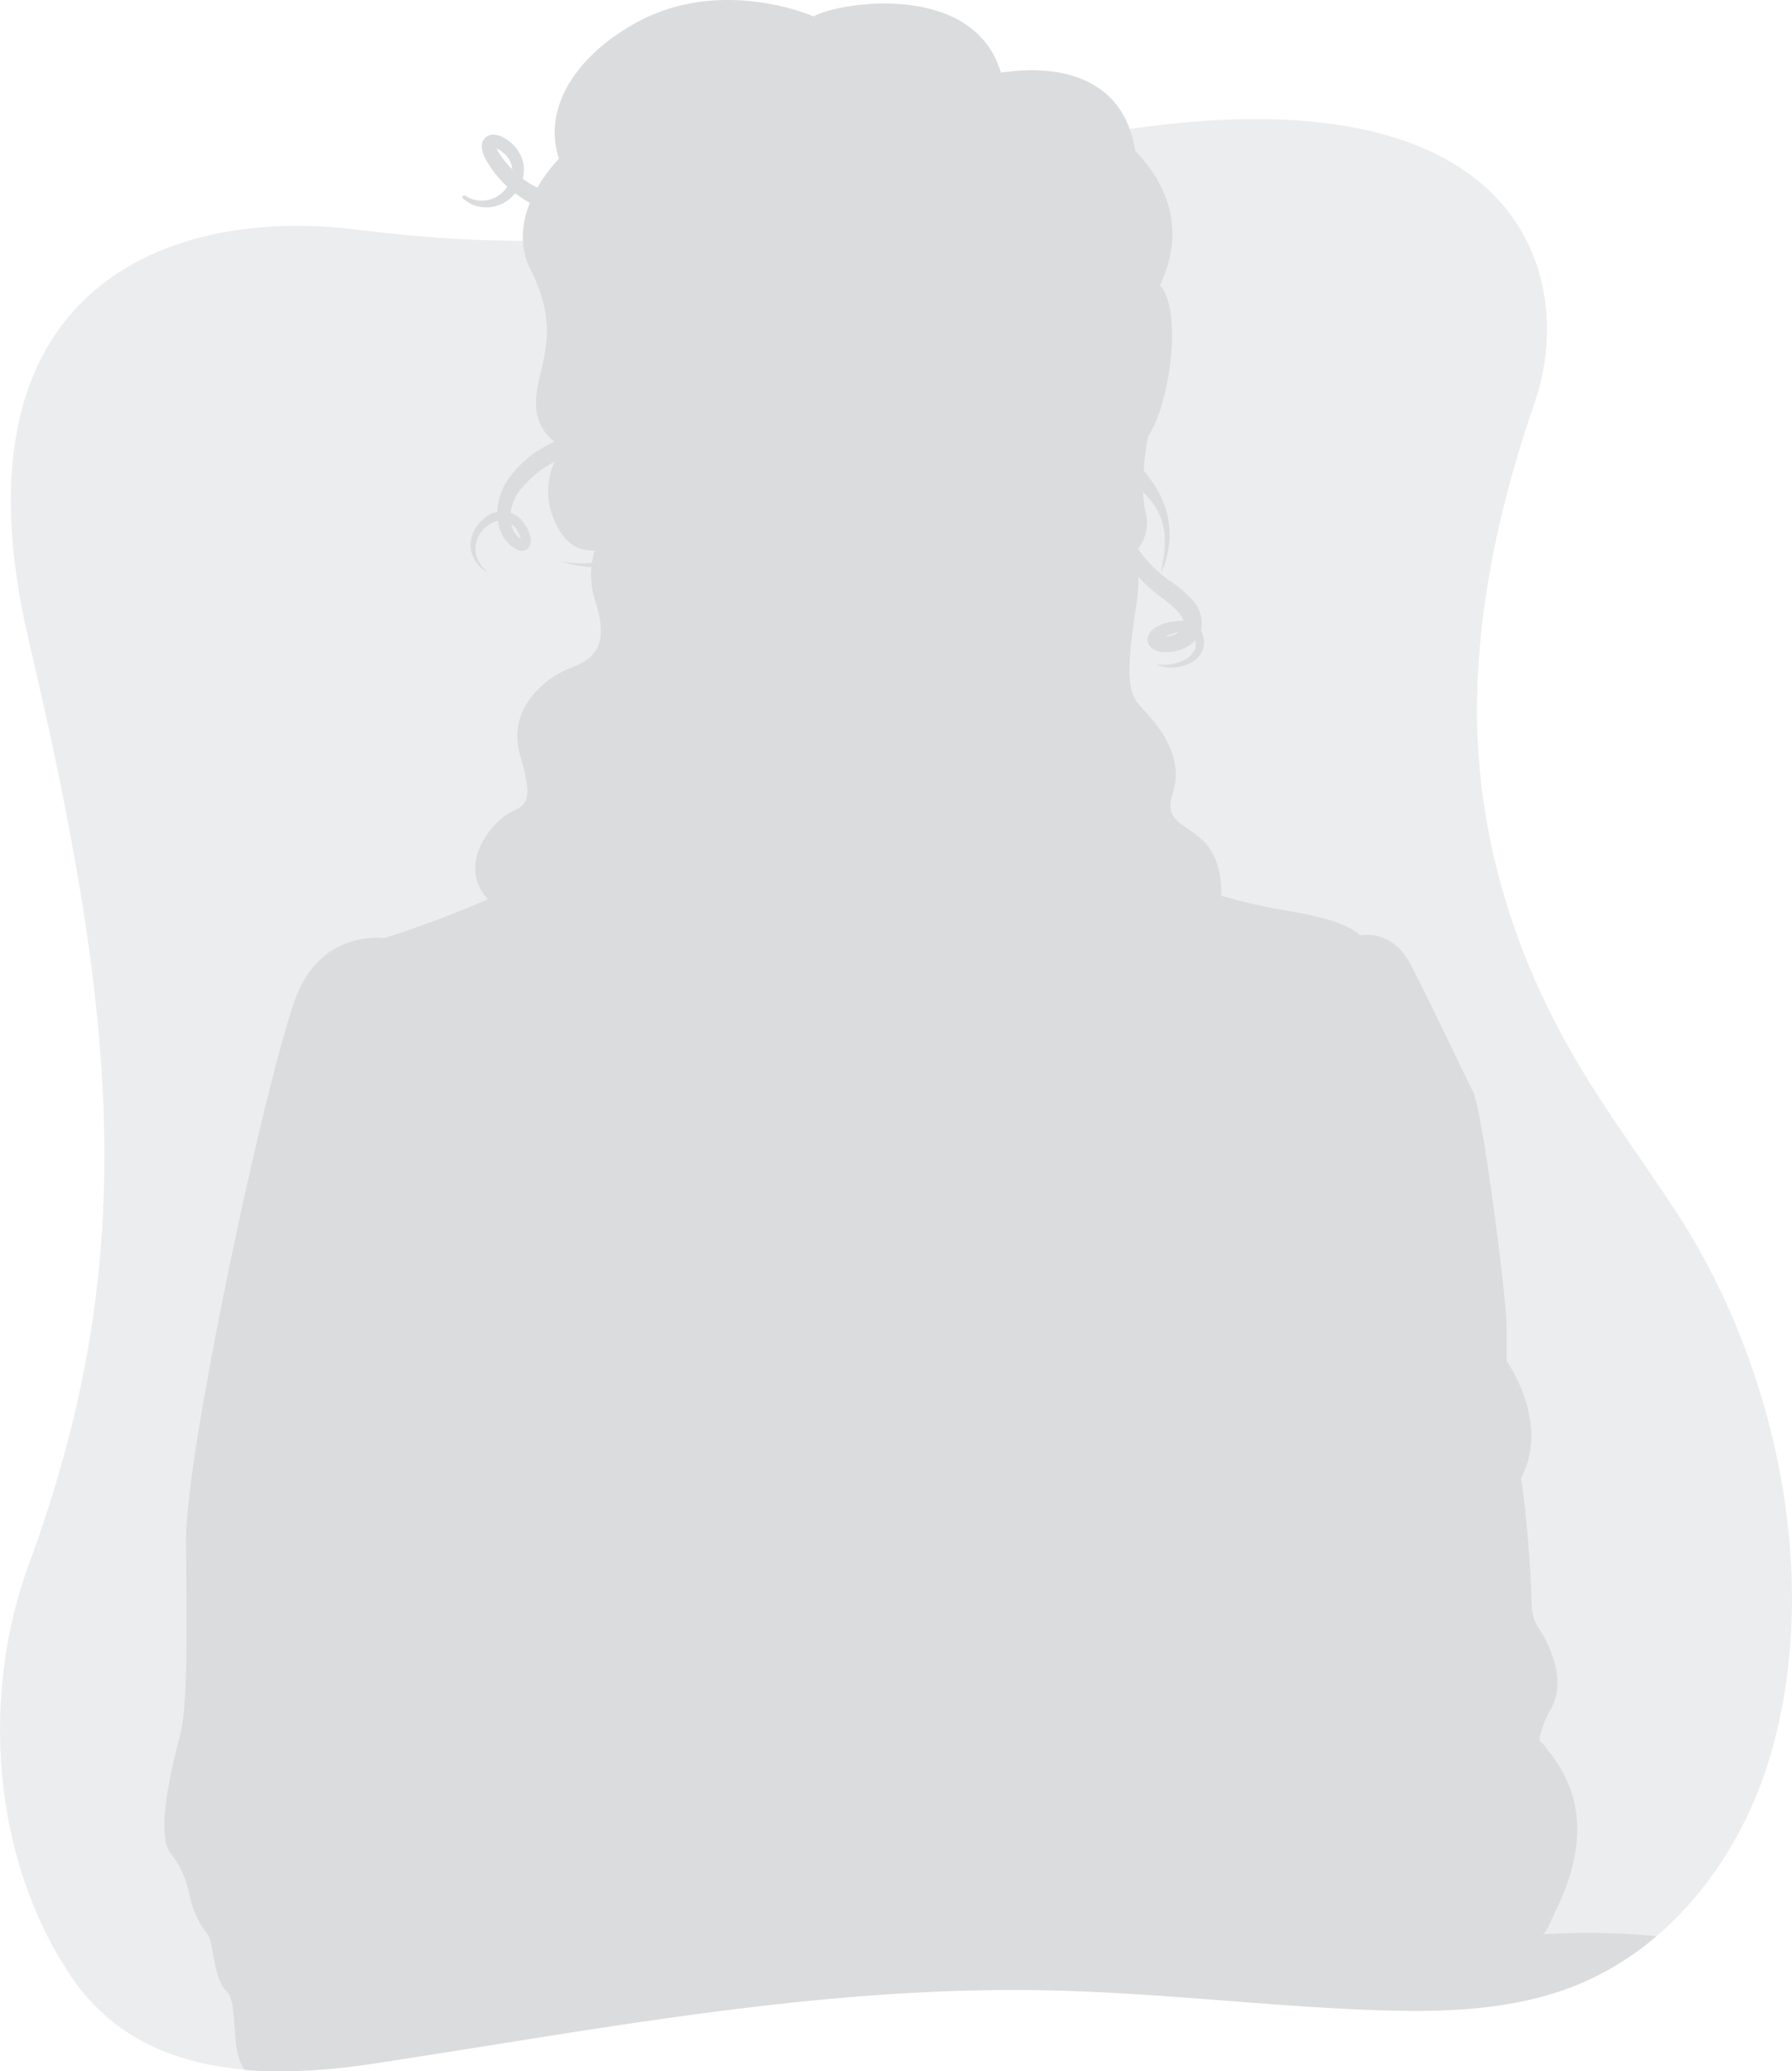 <svg xmlns="http://www.w3.org/2000/svg" viewBox="0 0 402.062 464.674"><defs><style>.a{opacity:0.403;}.b{fill:#d1d3d4;}.c{fill:#a7a9ac;}</style></defs><g class="a" transform="translate(0 0)"><path class="b" d="M344.4,74.127c10.344-29.888-3.879-89.889-139.2-50.253C149.281,40.26,113.8,39.763,80.154,35.56c-42.769-5.346-92.3,13.154-73.726,92.1,20.265,86.084,24.89,139.893.05,207.279-10.866,29.466-8.33,66.142,9.5,92.549,15.541,23.025,43.838,23.15,68.6,19.37,50.676-7.733,101.277-17.7,152.8-16.287,23.224.622,46.324,3.382,69.524,4.327,16.063.671,32.648.4,47.493-5.794,21.26-8.852,36.353-29.167,42.818-51.248,11.737-39.934,1.169-88.074-21.434-122.388-7.36-11.189-15.367-21.981-22.155-33.544-15.118-25.661-23.2-54.033-22.155-83.946.771-21.807,5.794-43.291,12.93-63.855" transform="translate(0.009 15.961)"/><path class="c" d="M332.344,445.078a65.171,65.171,0,0,0,17.232-10.692,158.079,158.079,0,0,0-25.736-.4l.3-.05c.249-.05.646-.646,1.044-1.417.124-.249.274-.522.4-.821.274-.547.522-1.144.746-1.616s.4-.87.472-1.069c.448-.9.9-1.79,1.293-2.71s.771-1.84,1.144-2.785a2.186,2.186,0,0,0,.124-.373c.3-.821.572-1.616.821-2.462.149-.472.273-.945.4-1.442q.336-1.305.6-2.611a33.97,33.97,0,0,0,.6-4.749c.05-.92.05-1.79.025-2.686,0-.075-.025-.149-.025-.2a25.934,25.934,0,0,0-.6-4.451,20.94,20.94,0,0,0-.771-2.785,30.236,30.236,0,0,0-5.023-8.877c-.124-.174-.274-.348-.423-.547a6.694,6.694,0,0,0-1.442-1.641s-.149-.1-.149-.6a3.2,3.2,0,0,1,.075-.622,24,24,0,0,1,2.611-6.341c3.605-6.838-1.268-15.491-2.884-17.829s-1.616-4.675-1.666-7.733c-.025-3.058-1.044-18.724-2.312-25.935,6.664-12.607-3.233-26.283-3.233-26.283v-7.982c0-5.819-5.4-48.363-7.559-52.516s-8.827-18.55-13.875-28.272c-3.506-6.763-8.678-7.136-11.488-6.739-3.431-3.506-13.228-4.948-18.7-5.943-3.108-.547-7.808-1.616-12.433-2.934a.932.932,0,0,1,.025-.249c.2-17.456-14.124-12.781-10.941-22.5s-4.8-16.933-7.634-20.265c-2.81-3.332-2.412-9.648-.423-22.5a34.648,34.648,0,0,0,.4-6.067c.3.323.572.646.87.945a33.1,33.1,0,0,0,4.177,3.605,24.627,24.627,0,0,1,3.655,3.108,6.8,6.8,0,0,1,1.169,1.591,2.948,2.948,0,0,1,.249.7c-.124,0-.273-.025-.4-.025a13.484,13.484,0,0,0-2.884.323,8.808,8.808,0,0,0-2.86,1.094,4.658,4.658,0,0,0-1.417,1.268,2.663,2.663,0,0,0-.5,1.442,2.445,2.445,0,0,0,.671,1.691,3.026,3.026,0,0,0,.995.721,5.137,5.137,0,0,0,1.044.348,8.328,8.328,0,0,0,1.716.124,10.518,10.518,0,0,0,3.083-.572,8.105,8.105,0,0,0,2.909-1.765,4.34,4.34,0,0,0,.3-.348,3.389,3.389,0,0,1-.025,1.865,5.381,5.381,0,0,1-3.332,2.959,9.564,9.564,0,0,1-4.948.622c-.05,0-.1.025-.1.05a.091.091,0,0,0,.05.124,8.894,8.894,0,0,0,5.346.224,8.17,8.17,0,0,0,2.586-1.119,5.31,5.31,0,0,0,1.964-2.263,4.9,4.9,0,0,0,.3-3.083,5.2,5.2,0,0,0-.6-1.591,8.412,8.412,0,0,0,.2-.845,8.051,8.051,0,0,0-2.387-6.316,26.9,26.9,0,0,0-4.3-3.63,29.918,29.918,0,0,1-3.854-3.083,26.208,26.208,0,0,1-3.183-3.655,9,9,0,0,1-.547-.8,9.493,9.493,0,0,0,1.641-8.38,24.544,24.544,0,0,1-.522-4.252c.348.323.671.671.995,1.019,6.117,6.49,3.233,14.049,3.133,16.983,4.227-10.145.373-17.729-4-22.9a69.62,69.62,0,0,1,.995-7.708c4.923-7.037,7.808-28.5,2.636-33.817,4.55-9.523,4.2-19.992-5.52-30.212C230,17.142,215.476,14.382,202.5,16.3,196.5-4.118,166.541.333,160.473,3.69c0,0-20.34-9.026-39.387,1.194-12.955,6.962-21.658,18.624-17.754,30.734a37.25,37.25,0,0,0-4.849,6.49c-.249-.124-.522-.274-.771-.4a18.532,18.532,0,0,1-2.487-1.616,8.363,8.363,0,0,0,.2-2.835A7.669,7.669,0,0,0,93.859,33.4a8.994,8.994,0,0,0-3.183-2.661,4.252,4.252,0,0,0-2.611-.472A2.466,2.466,0,0,0,86.3,31.614a3.072,3.072,0,0,0-.224,1.741,7.173,7.173,0,0,0,.721,2.138c.3.622.646,1.144.97,1.691a23.524,23.524,0,0,0,2.288,2.959,16.005,16.005,0,0,0,1.691,1.741A6.8,6.8,0,0,1,82.271,43.9a.352.352,0,0,0-.472.075.391.391,0,0,0,.025.547,7.743,7.743,0,0,0,7.112,1.79,8.623,8.623,0,0,0,3.481-1.79,9.987,9.987,0,0,0,1.119-1.169A17.478,17.478,0,0,0,95.8,44.917c.323.224.671.4,1.019.6-2.387,5.893-1.915,11.339.5,15.69,7.161,14.6.4,22.329.9,29.814a10.389,10.389,0,0,0,4.1,8.056c-.995.5-2.014,1.019-2.959,1.591a23.4,23.4,0,0,0-8.106,7.957,13.834,13.834,0,0,0-1.691,5.719,3.674,3.674,0,0,0-.025.522,4.692,4.692,0,0,0-.845.224,6.623,6.623,0,0,0-2.536,1.567,8.386,8.386,0,0,0-1.79,2.288,6.823,6.823,0,0,0-.821,2.76,6.7,6.7,0,0,0,.373,2.81,7.321,7.321,0,0,0,3.581,3.978,9.191,9.191,0,0,1-1.79-1.89,7.264,7.264,0,0,1-.97-2.313,6.291,6.291,0,0,1,.92-4.6,6.759,6.759,0,0,1,3.63-2.735l.373-.075a9.81,9.81,0,0,0,1.094,3.382,8.181,8.181,0,0,0,2.064,2.362l.646.423a3.071,3.071,0,0,0,.821.423,1.973,1.973,0,0,0,2.586-1.169,3.3,3.3,0,0,0,.05-2.014,6.9,6.9,0,0,0-.522-1.417,7.843,7.843,0,0,0-1.765-2.487,6.338,6.338,0,0,0-2.114-1.318,10.525,10.525,0,0,1,1.716-4.6,24.49,24.49,0,0,1,7.211-6.366c.3-.174.622-.373.92-.547a16.188,16.188,0,0,0,.373,14.1c2.288,4.9,5.694,6.017,8.628,5.868a21.064,21.064,0,0,0-.622,2.735,20.488,20.488,0,0,1-7.46-.472,27.8,27.8,0,0,0,7.335,1.442,18.381,18.381,0,0,0,.845,7.559c3.357,10.444-.348,13.079-5.769,15.193s-14.173,9.051-11.04,19.619,1.318,10.916-2.412,12.781c-3.431,1.716-12.184,11.339-4.849,19.37a229.553,229.553,0,0,1-23.2,8.7c-2.064-.2-14.248-.845-19.693,12.831-2.263,5.719-6.465,21.832-10.767,40.829h0v.025c-.87,3.8-1.741,7.733-2.586,11.737,0,.05-.025.075-.025.124-.2.945-.4,1.89-.622,2.86,0,.05-.025.1-.025.149-.622,2.984-1.268,5.968-1.865,8.976-.025.075-.025.174-.05.249-.174.9-.348,1.765-.547,2.661-.025.124-.05.274-.075.4-.2.945-.373,1.865-.572,2.81v.075c-.4,1.964-.771,3.929-1.144,5.868l-.075.373c-.149.8-.3,1.616-.448,2.412-.05.2-.075.4-.124.6-.149.771-.3,1.542-.423,2.312-.025.149-.05.3-.075.472-.348,1.84-.671,3.68-.995,5.47-.025.174-.075.373-.1.547-.124.7-.249,1.392-.373,2.064-.05.249-.075.472-.124.721-.1.646-.224,1.293-.323,1.915-.05.224-.075.448-.124.7-.124.771-.249,1.517-.373,2.263-.025.075-.025.149-.05.249-.124.821-.274,1.641-.4,2.462a4.591,4.591,0,0,1-.1.572c-.1.6-.174,1.194-.274,1.765-.05.249-.075.522-.124.771-.075.522-.149,1.069-.224,1.591-.025.249-.075.472-.1.721-.075.572-.174,1.144-.249,1.716-.025.174-.05.348-.075.5-.1.721-.2,1.417-.274,2.114a2.754,2.754,0,0,0-.05.472c-.075.522-.124,1.044-.2,1.567l-.075.671c-.05.448-.1.87-.149,1.318l-.075.671c-.05.448-.1.9-.124,1.318-.025.174-.025.348-.05.522q-.075.9-.149,1.716a.846.846,0,0,1-.025.249c-.05.472-.075.92-.1,1.368,0,.174-.025.348-.025.5-.025.348-.05.7-.05,1.02,0,.174-.025.348-.025.5-.025.323-.025.646-.025.97v.423c0,.448-.025.845,0,1.243.174,22.329.348,36.2-1.442,42.868-.05.2-.124.423-.174.646-.124.448-.249.92-.373,1.442-.124.5-.274,1.044-.4,1.591s-.274,1.144-.4,1.716c-.124.6-.274,1.194-.4,1.815-.2.945-.4,1.89-.572,2.859-.124.647-.224,1.293-.348,1.964-.149.97-.3,1.964-.423,2.909-.075.647-.149,1.268-.2,1.89a32.579,32.579,0,0,0-.1,4.351,14.246,14.246,0,0,0,.149,1.517,6.7,6.7,0,0,0,1.243,3.382,18.733,18.733,0,0,1,2.487,3.978c.124.273.249.522.348.8.224.522.4,1.044.572,1.542.671,2.014.995,3.755,1.268,4.849a21.257,21.257,0,0,0,3.606,7.012c1.268,1.442,1.268,9.374,3.954,12.433,1.989,1.79,1.79,5.769,2.163,9.175.2,1.89.075,5.371,2.114,8.753,9.8.845,20.017,0,29.689-1.492,50.676-7.733,101.277-17.7,152.8-16.287,23.224.622,46.324,3.382,69.524,4.327C300.914,451.543,317.5,451.269,332.344,445.078ZM241.61,142.315a7.271,7.271,0,0,1-2.014.547.423.423,0,0,0-.174.025,6.6,6.6,0,0,1,1.467-.671,10.787,10.787,0,0,1,1.542-.4A3.443,3.443,0,0,1,241.61,142.315ZM92.64,37.756a22.74,22.74,0,0,1-2.114-2.487c-.3-.423-.6-.87-.845-1.293a4.442,4.442,0,0,1-.3-.6.15.15,0,0,0,.1.025A5.919,5.919,0,0,1,91.67,35.1,4.953,4.953,0,0,1,92.864,38,2.243,2.243,0,0,0,92.64,37.756Zm.522,80.191a5.938,5.938,0,0,1,1.218,1.84,5.375,5.375,0,0,1,.348,1.069.091.091,0,0,0,.025.075l-.348-.249a6.01,6.01,0,0,1-1.293-1.666,6.089,6.089,0,0,1-.448-1.492A2.64,2.64,0,0,1,93.162,117.947Z" transform="translate(22.061 -0.01)"/></g></svg>